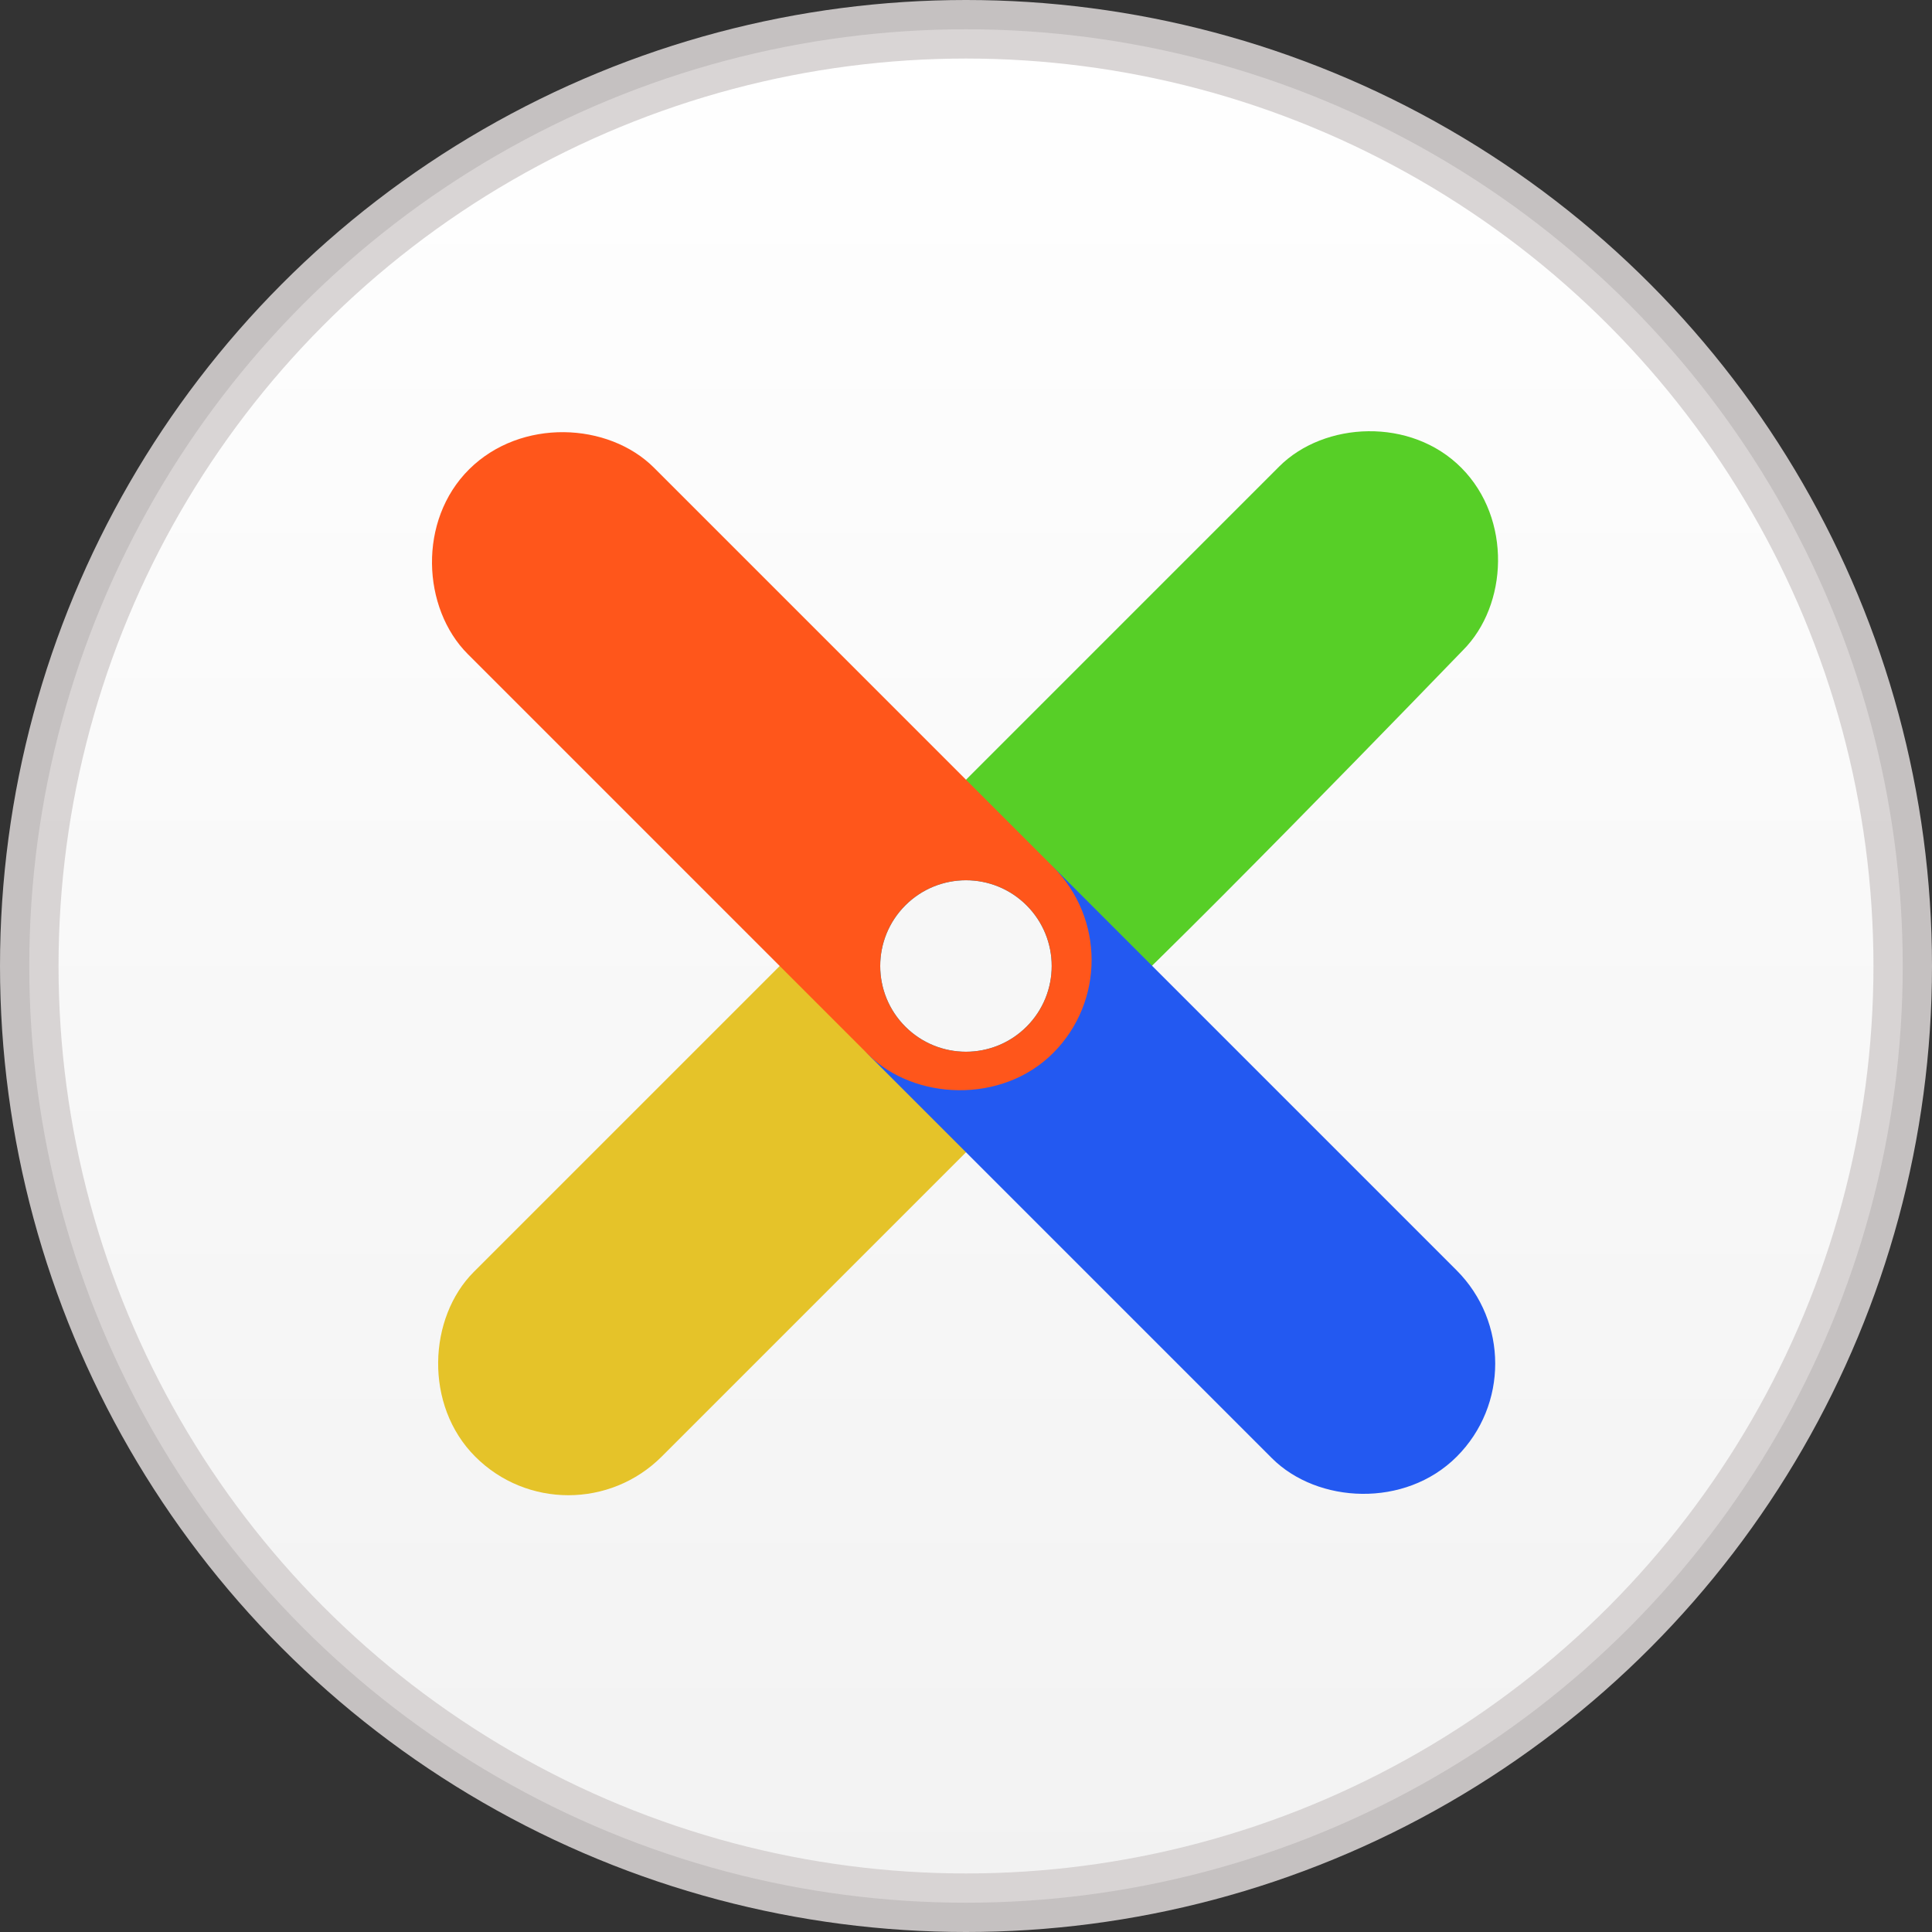 <?xml version="1.0" encoding="UTF-8"?>
<svg width="132px" height="132px" viewBox="0 0 132 132" version="1.1" xmlns="http://www.w3.org/2000/svg" xmlns:xlink="http://www.w3.org/1999/xlink">
    <rect x="0" y="0" width="132" height="132" fill="#333333" stroke="none"/>
    <!-- Generator: Sketch 52.6 (67491) - http://www.bohemiancoding.com/sketch -->
    <title>分组</title>
    <desc>Created with Sketch.</desc>
    <defs>
        <linearGradient x1="50%" y1="0%" x2="50%" y2="100%" id="linearGradient-1">
            <stop stop-color="#FFFFFF" offset="0%"></stop>
            <stop stop-color="#F2F2F2" offset="100%"></stop>
        </linearGradient>
    </defs>
    <g id="Page-1" stroke="none" stroke-width="1" fill="none" fill-rule="evenodd">
        <g id="分组" transform="translate(2, 2)">
            <circle id="oval" stroke-opacity="0.902" stroke="#D5D0D0" stroke-width="4" fill="url(#linearGradient-1)" cx="64" cy="64" r="64"></circle>
            <path d="M59.419,58.232 L59.419,96.769 C59.419,101.751 55.388,105.788 50.417,105.788 C45.446,105.788 41.419,101.337 41.419,96.93 L41.419,58.234 C41.419,53.824 45.447,49.352 50.419,49.375 C55.39,49.397 59.419,53.824 59.419,58.232 Z" id="orange" fill="#E5C329" transform="translate(50.419, 77.581) rotate(45) translate(-50.419, -77.581) "></path>
            <path d="M87.023,30.647 C87.023,30.647 87.609,63.01 86.977,68.66 C86.344,74.31 83.048,77.549 78.145,77.549 C73.242,77.549 69.27,73.159 69.27,68.813 L69.27,30.649 C69.27,26.299 73.243,21.889 78.146,21.911 C83.049,21.933 87.023,26.299 87.023,30.647 Z" id="green" fill="#57CF27" transform="translate(78.27, 49.73) rotate(45) translate(-78.27, -49.73) "></path>
            <path d="M86.581,58.232 L86.581,96.769 C86.581,101.75 82.55,105.787 77.579,105.787 C72.608,105.787 68.581,101.336 68.581,96.929 L68.581,58.234 C68.581,53.824 72.609,49.352 77.581,49.375 C82.552,49.397 86.581,53.824 86.581,58.232 Z" id="blue" fill="#2359F1" transform="translate(77.581, 77.581) rotate(-45) translate(-77.581, -77.581) "></path>
            <path d="M59.004,30.655 L59.004,69.192 C59.004,74.174 54.974,78.211 50.002,78.211 C45.031,78.211 41.004,73.76 41.004,69.353 L41.004,30.657 C41.004,26.247 45.033,21.775 50.004,21.797 C54.975,21.82 59.004,26.247 59.004,30.655 Z" id="red" fill="#FF561B" transform="translate(50.004, 50.004) rotate(-45) translate(-50.004, -50.004) "></path>
            <g id="inner-round" transform="translate(64, 64) rotate(-45) translate(-64, -64) translate(58, 58)">
                <g id="path-2-link" fill="#000000">
                    <circle id="path-2" cx="5.998" cy="5.998" r="5.858"></circle>
                </g>
                <g id="path-2-link" fill="#F7F7F7">
                    <circle id="path-2" cx="5.998" cy="5.998" r="5.858"></circle>
                </g>
            </g>
        </g>
    </g>
</svg>